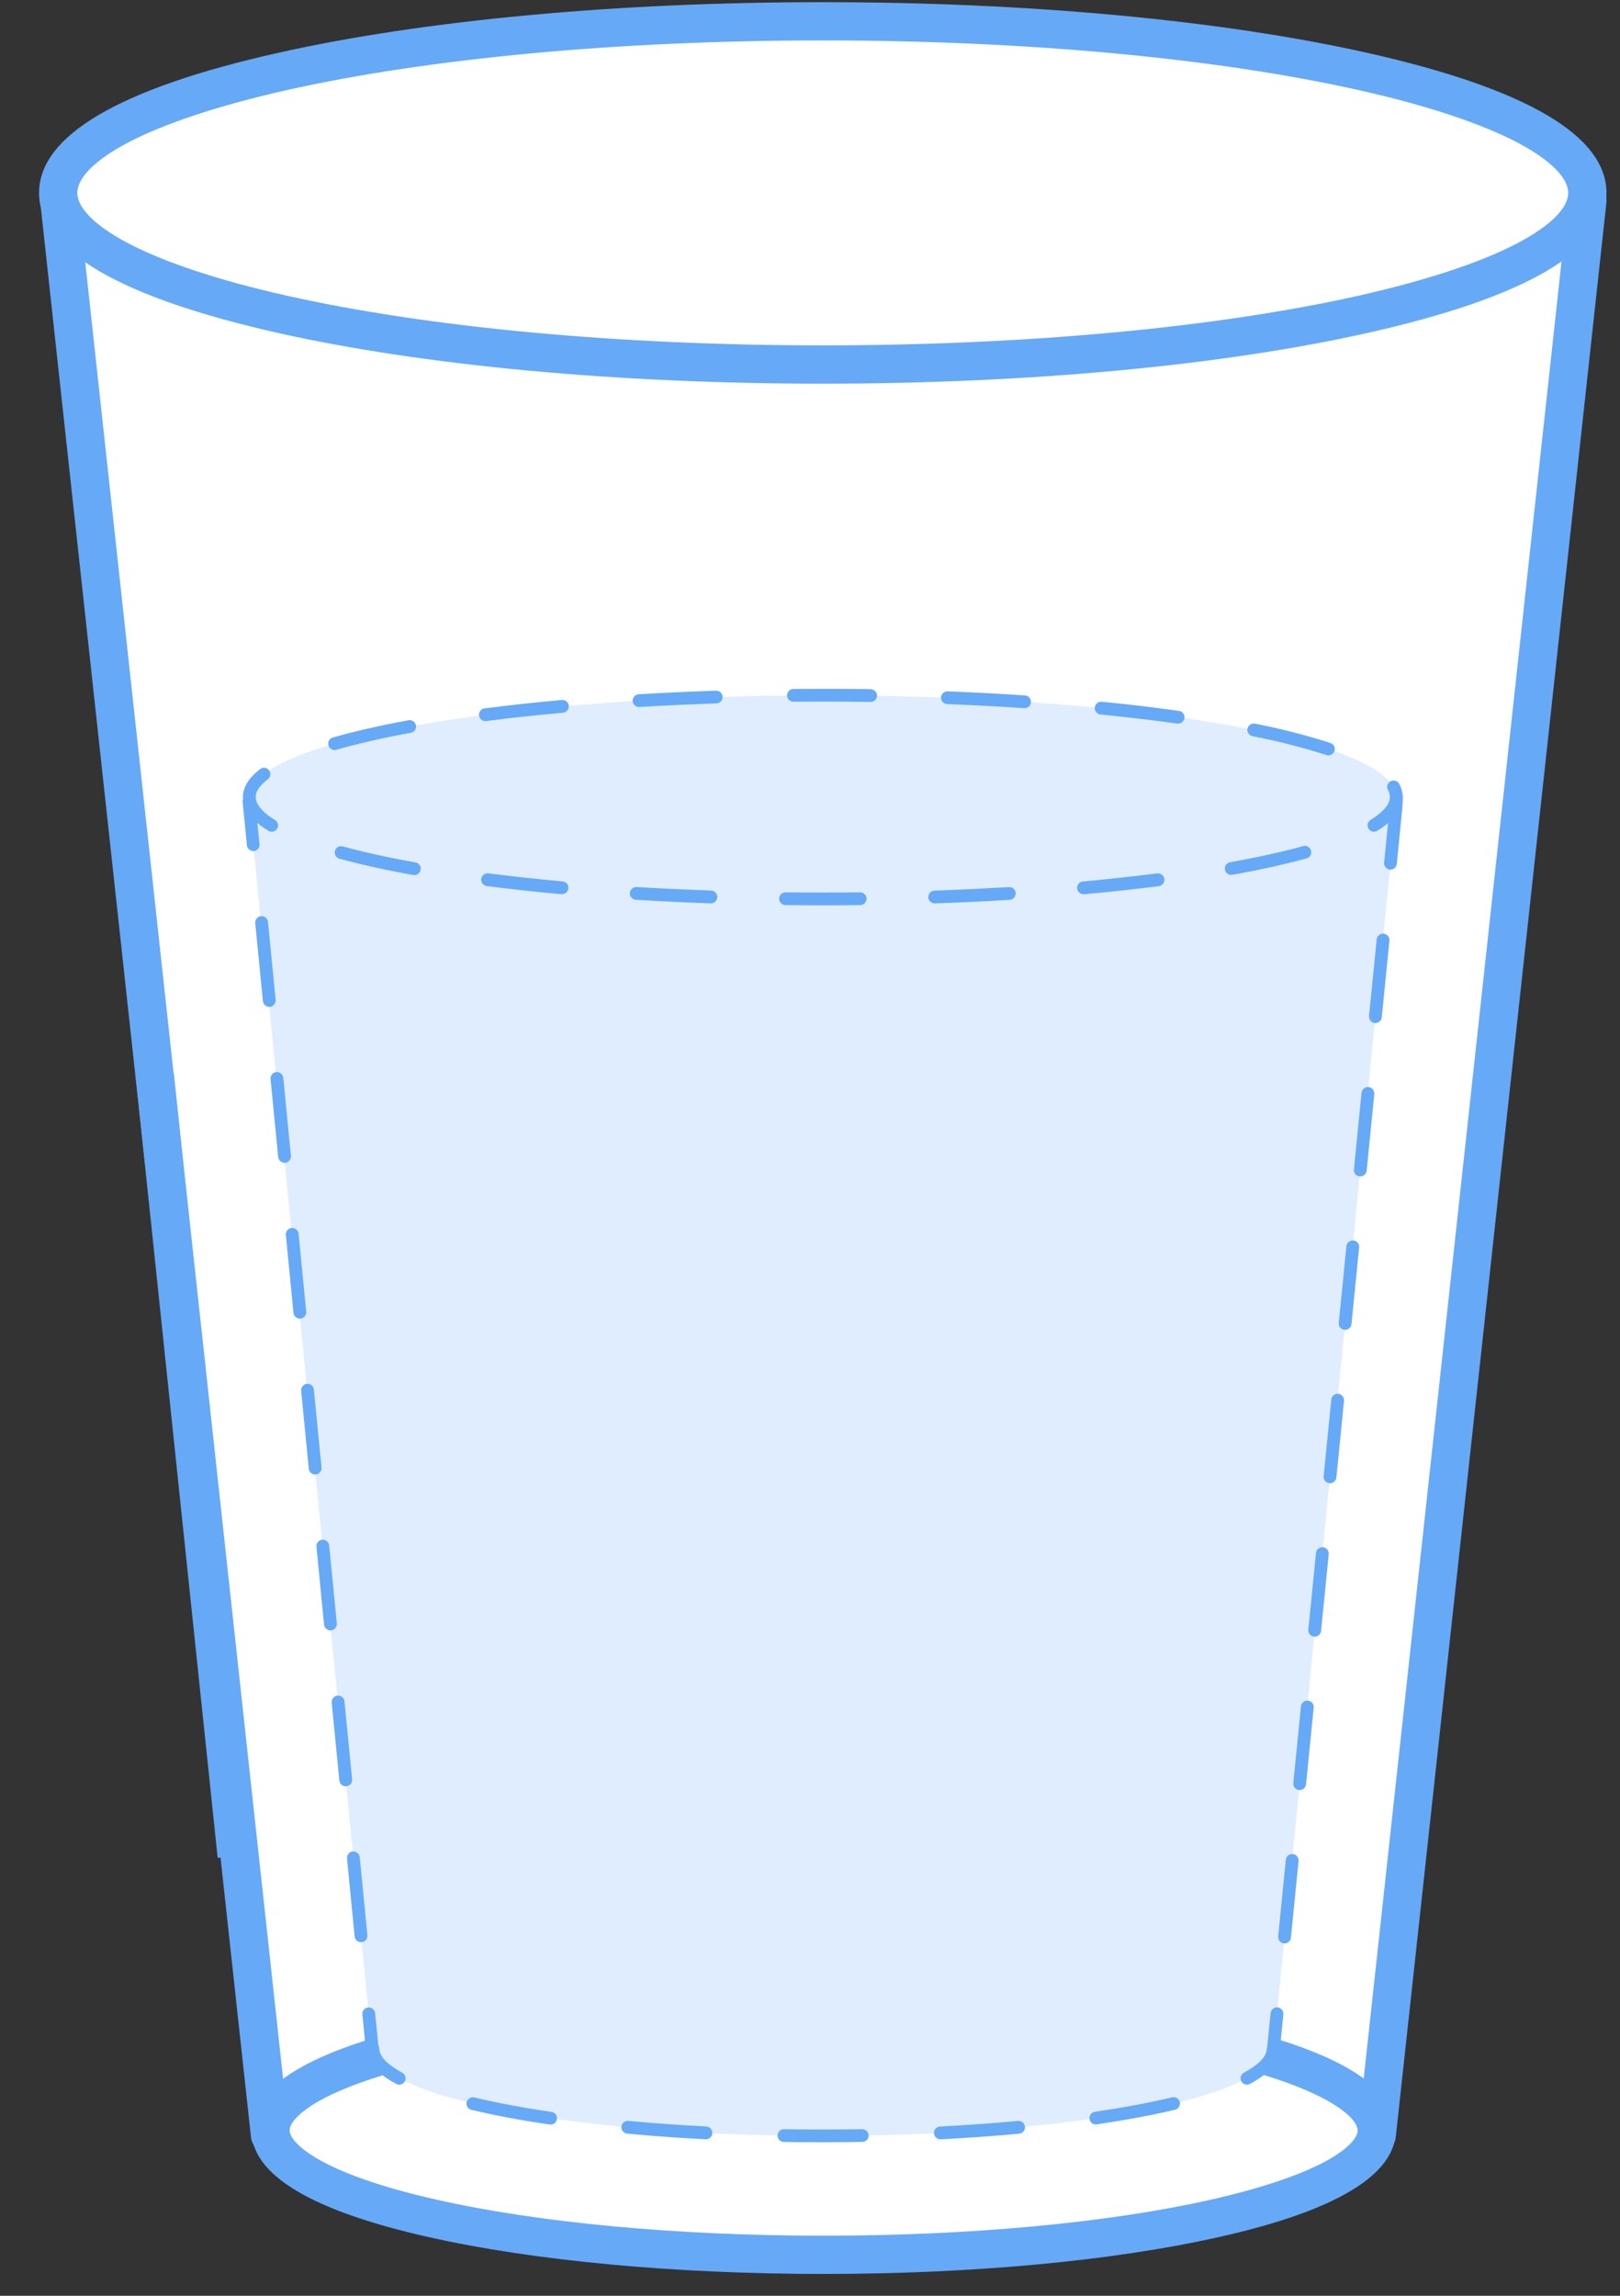 <svg width="36" height="51" viewBox="0 0 36 51" fill="none" xmlns="http://www.w3.org/2000/svg">
<rect x="0" y="0" width="36" height="51" fill="#333333" stroke="none"/>
<path d="M30.595 47.429H6L1.318 4.453H35.277L30.595 47.429Z" fill="white"/>
<path d="M30.595 47.853H6C5.895 47.853 5.794 47.815 5.716 47.745C5.638 47.675 5.588 47.579 5.577 47.474L0.895 4.499C0.888 4.44 0.894 4.38 0.913 4.323C0.931 4.266 0.961 4.214 1.001 4.169C1.041 4.125 1.089 4.089 1.144 4.065C1.198 4.041 1.257 4.028 1.317 4.028H35.275C35.335 4.028 35.394 4.041 35.449 4.065C35.503 4.089 35.552 4.125 35.592 4.169C35.632 4.214 35.662 4.266 35.68 4.323C35.698 4.38 35.704 4.44 35.698 4.499L31.017 47.475C31.006 47.579 30.956 47.675 30.878 47.745C30.8 47.815 30.699 47.853 30.595 47.853ZM6.381 47.004H30.214L34.802 4.877H1.791L6.381 47.004Z" fill="#66A9F7"/>
<path d="M1.293 4.285C1.293 5.297 3.083 6.266 6.269 6.981C9.455 7.696 13.777 8.098 18.283 8.098C22.789 8.098 27.111 7.696 30.297 6.981C33.484 6.266 35.274 5.297 35.274 4.285C35.274 3.274 33.484 2.305 30.297 1.59C27.111 0.875 22.789 0.473 18.283 0.473C13.777 0.473 9.455 0.875 6.269 1.59C3.083 2.305 1.293 3.274 1.293 4.285Z" fill="white"/>
<path d="M18.283 8.523C13.715 8.523 9.415 8.122 6.176 7.396C2.654 6.603 0.868 5.559 0.868 4.285C0.868 3.012 2.654 1.963 6.176 1.175C9.414 0.448 13.715 0.048 18.283 0.048C22.852 0.048 27.151 0.449 30.39 1.175C33.913 1.968 35.699 3.012 35.699 4.285C35.699 5.559 33.913 6.608 30.39 7.396C27.151 8.122 22.852 8.523 18.283 8.523ZM18.283 0.898C13.775 0.898 9.542 1.291 6.362 2.004C4.86 2.344 3.638 2.747 2.827 3.176C2.112 3.556 1.718 3.95 1.718 4.285C1.718 4.62 2.114 5.014 2.827 5.393C3.638 5.823 4.861 6.229 6.362 6.566C9.541 7.279 13.775 7.672 18.283 7.672C22.791 7.672 27.025 7.279 30.204 6.566C31.706 6.226 32.929 5.823 33.739 5.393C34.455 5.014 34.849 4.62 34.849 4.285C34.849 3.95 34.452 3.556 33.739 3.176C32.929 2.747 31.706 2.341 30.204 2.004C27.025 1.291 22.791 0.898 18.283 0.898Z" fill="#66A9F7"/>
<path d="M6.012 47.326C6.012 48.059 7.307 48.762 9.612 49.281C11.917 49.799 15.044 50.09 18.304 50.09C21.564 50.09 24.69 49.799 26.995 49.281C29.3 48.762 30.595 48.059 30.595 47.326C30.595 46.593 29.3 45.89 26.995 45.372C24.69 44.853 21.564 44.562 18.304 44.562C15.044 44.562 11.917 44.853 9.612 45.372C7.307 45.89 6.012 46.593 6.012 47.326Z" fill="white"/>
<path d="M18.304 50.515C14.99 50.515 11.87 50.224 9.519 49.695C6.91 49.108 5.588 48.311 5.588 47.326C5.588 46.341 6.91 45.542 9.519 44.957C11.87 44.428 14.99 44.137 18.303 44.137C21.616 44.137 24.736 44.428 27.087 44.957C29.696 45.544 31.019 46.34 31.019 47.325C31.019 48.31 29.697 49.111 27.088 49.695C24.737 50.224 21.617 50.515 18.304 50.515ZM18.304 44.987C15.051 44.987 11.997 45.27 9.706 45.786C8.629 46.028 7.755 46.319 7.178 46.625C6.714 46.872 6.437 47.135 6.437 47.326C6.437 47.605 7.12 48.285 9.706 48.866C11.998 49.382 15.051 49.665 18.304 49.665C21.557 49.665 24.61 49.382 26.902 48.866C27.978 48.624 28.853 48.334 29.43 48.027C29.894 47.78 30.17 47.517 30.17 47.326C30.17 47.047 29.487 46.367 26.902 45.786C24.609 45.271 21.556 44.987 18.304 44.987Z" fill="#66A9F7"/>
<path d="M5.258 41.227L3.438 23.873L5.258 41.227Z" fill="white"/>
<path d="M3.016 23.917L3.861 23.828L5.682 41.182L4.837 41.271L3.016 23.917Z" fill="#66A9F7"/>
<path d="M31.027 17.692C30.979 16.446 25.273 15.447 18.283 15.447C11.293 15.447 5.588 16.448 5.539 17.692C5.538 17.771 5.557 17.849 5.596 17.918H5.545L8.278 45.58H8.295C8.465 46.615 12.862 47.449 18.291 47.449C23.719 47.449 28.119 46.617 28.286 45.58H28.293L31.024 17.918C31.027 17.845 31.031 17.768 31.027 17.692Z" fill="#DFEDFF"/>
<path d="M5.628 18.905C5.593 18.905 5.559 18.892 5.533 18.869C5.507 18.845 5.49 18.813 5.487 18.778L5.388 17.777H5.403C5.399 17.747 5.397 17.717 5.399 17.687C5.407 17.475 5.536 17.273 5.782 17.084C5.796 17.073 5.813 17.065 5.831 17.06C5.849 17.055 5.868 17.054 5.886 17.057C5.905 17.06 5.923 17.066 5.939 17.075C5.955 17.085 5.969 17.097 5.98 17.112C5.991 17.127 5.999 17.144 6.004 17.162C6.008 17.18 6.009 17.199 6.007 17.217C6.004 17.236 5.998 17.253 5.988 17.269C5.979 17.285 5.966 17.299 5.951 17.311C5.776 17.445 5.684 17.576 5.679 17.7C5.678 17.754 5.691 17.808 5.718 17.855L5.826 18.063H5.698L5.766 18.753C5.77 18.79 5.759 18.827 5.735 18.856C5.711 18.885 5.677 18.904 5.639 18.907L5.628 18.905ZM8.022 43.145C7.987 43.145 7.953 43.132 7.927 43.108C7.901 43.085 7.885 43.052 7.881 43.017L7.711 41.286C7.708 41.248 7.719 41.211 7.743 41.182C7.767 41.153 7.801 41.134 7.839 41.13C7.877 41.127 7.914 41.138 7.943 41.162C7.972 41.186 7.991 41.221 7.994 41.258L8.164 42.99C8.168 43.027 8.157 43.064 8.133 43.093C8.109 43.122 8.075 43.141 8.037 43.144L8.022 43.145ZM7.682 39.682C7.647 39.682 7.613 39.669 7.587 39.645C7.561 39.622 7.545 39.589 7.541 39.554L7.371 37.823C7.37 37.804 7.371 37.785 7.377 37.768C7.382 37.75 7.391 37.733 7.403 37.719C7.415 37.704 7.43 37.692 7.446 37.684C7.462 37.675 7.481 37.669 7.499 37.667C7.518 37.666 7.537 37.667 7.554 37.673C7.572 37.678 7.589 37.687 7.603 37.699C7.618 37.711 7.63 37.725 7.639 37.742C7.647 37.758 7.653 37.777 7.655 37.795L7.825 39.527C7.828 39.564 7.817 39.601 7.793 39.63C7.769 39.659 7.735 39.678 7.698 39.681L7.682 39.682ZM7.343 36.219C7.307 36.219 7.274 36.206 7.247 36.182C7.221 36.159 7.205 36.126 7.201 36.091L7.032 34.36C7.028 34.322 7.039 34.285 7.063 34.256C7.087 34.227 7.122 34.208 7.159 34.204C7.197 34.201 7.234 34.212 7.263 34.236C7.293 34.26 7.311 34.295 7.315 34.332L7.485 36.064C7.488 36.101 7.477 36.138 7.453 36.167C7.429 36.196 7.395 36.215 7.358 36.218L7.343 36.219ZM7.003 32.756C6.968 32.756 6.934 32.743 6.908 32.719C6.882 32.696 6.865 32.663 6.862 32.628L6.692 30.897C6.688 30.859 6.699 30.822 6.723 30.793C6.747 30.764 6.782 30.745 6.819 30.741C6.857 30.738 6.894 30.749 6.924 30.773C6.953 30.797 6.971 30.832 6.975 30.869L7.145 32.601C7.148 32.638 7.137 32.675 7.113 32.704C7.09 32.733 7.055 32.752 7.018 32.755L7.003 32.756ZM6.663 29.293C6.628 29.293 6.594 29.28 6.568 29.256C6.542 29.233 6.525 29.2 6.522 29.165L6.352 27.434C6.348 27.396 6.36 27.359 6.384 27.33C6.407 27.3 6.442 27.282 6.48 27.278C6.517 27.275 6.555 27.286 6.584 27.31C6.613 27.334 6.631 27.369 6.635 27.406L6.805 29.138C6.809 29.175 6.797 29.212 6.774 29.241C6.75 29.27 6.715 29.288 6.678 29.292L6.663 29.293ZM6.323 25.83C6.288 25.83 6.254 25.817 6.228 25.793C6.202 25.77 6.185 25.737 6.182 25.702L6.012 23.971C6.01 23.952 6.012 23.933 6.018 23.916C6.023 23.898 6.032 23.881 6.044 23.867C6.056 23.852 6.07 23.84 6.087 23.831C6.103 23.823 6.121 23.817 6.14 23.815C6.177 23.812 6.215 23.823 6.244 23.847C6.258 23.859 6.27 23.873 6.279 23.89C6.288 23.907 6.293 23.924 6.295 23.943L6.465 25.675C6.467 25.694 6.465 25.714 6.459 25.733C6.453 25.752 6.444 25.769 6.43 25.784C6.417 25.799 6.401 25.81 6.383 25.819C6.366 25.827 6.346 25.831 6.326 25.831L6.323 25.83ZM5.983 22.367C5.948 22.367 5.914 22.354 5.888 22.33C5.862 22.307 5.846 22.274 5.842 22.239L5.672 20.508C5.668 20.47 5.68 20.433 5.704 20.404C5.728 20.375 5.762 20.356 5.8 20.352C5.837 20.349 5.875 20.36 5.904 20.384C5.933 20.408 5.952 20.443 5.955 20.48L6.125 22.212C6.129 22.249 6.118 22.286 6.094 22.315C6.07 22.344 6.036 22.363 5.998 22.366L5.983 22.367ZM8.87 46.31C8.847 46.31 8.823 46.304 8.803 46.293C8.471 46.113 8.268 45.926 8.187 45.722H8.148L8.053 44.749C8.049 44.712 8.06 44.674 8.084 44.645C8.108 44.616 8.143 44.598 8.181 44.594C8.218 44.59 8.256 44.602 8.285 44.626C8.314 44.65 8.332 44.684 8.336 44.722L8.407 45.439H8.416L8.436 45.558C8.461 45.712 8.634 45.88 8.939 46.044C8.966 46.059 8.988 46.083 9.001 46.112C9.014 46.141 9.016 46.173 9.009 46.204C9.001 46.234 8.983 46.261 8.958 46.281C8.933 46.3 8.903 46.31 8.871 46.31L8.87 46.31ZM18.29 47.589C18 47.589 17.707 47.589 17.418 47.582C17.4 47.582 17.381 47.578 17.364 47.57C17.347 47.563 17.332 47.552 17.319 47.539C17.306 47.526 17.296 47.51 17.289 47.493C17.282 47.475 17.279 47.457 17.279 47.438C17.279 47.42 17.283 47.401 17.291 47.384C17.298 47.367 17.309 47.352 17.322 47.339C17.335 47.326 17.351 47.316 17.369 47.309C17.386 47.302 17.404 47.299 17.423 47.299C17.995 47.309 18.582 47.309 19.158 47.299C19.176 47.299 19.195 47.302 19.212 47.309C19.229 47.316 19.245 47.326 19.259 47.339C19.272 47.352 19.283 47.367 19.29 47.384C19.297 47.401 19.301 47.42 19.302 47.438C19.302 47.457 19.299 47.475 19.292 47.493C19.285 47.51 19.275 47.526 19.262 47.539C19.249 47.552 19.233 47.563 19.216 47.57C19.199 47.578 19.181 47.582 19.162 47.582C18.873 47.587 18.58 47.589 18.29 47.589ZM15.684 47.523H15.678C15.081 47.492 14.495 47.45 13.937 47.398C13.9 47.395 13.865 47.376 13.841 47.347C13.817 47.318 13.805 47.281 13.809 47.243C13.812 47.206 13.83 47.171 13.859 47.147C13.888 47.123 13.926 47.111 13.963 47.115C14.517 47.166 15.096 47.208 15.693 47.239C15.73 47.24 15.766 47.256 15.791 47.283C15.817 47.31 15.831 47.347 15.83 47.384C15.829 47.422 15.814 47.457 15.786 47.483C15.759 47.509 15.723 47.523 15.685 47.522L15.684 47.523ZM20.901 47.523C20.863 47.524 20.827 47.51 20.799 47.484C20.772 47.458 20.756 47.423 20.755 47.385C20.754 47.348 20.768 47.311 20.794 47.284C20.82 47.257 20.856 47.241 20.893 47.24C21.486 47.209 22.069 47.167 22.622 47.116C22.66 47.112 22.697 47.124 22.726 47.148C22.755 47.172 22.774 47.207 22.777 47.245C22.78 47.282 22.769 47.319 22.745 47.348C22.721 47.377 22.686 47.396 22.648 47.399C22.091 47.451 21.505 47.493 20.908 47.524L20.901 47.523ZM12.223 47.194H12.202C11.565 47.1 10.986 46.991 10.48 46.871C10.462 46.867 10.444 46.859 10.428 46.849C10.413 46.838 10.399 46.824 10.389 46.808C10.379 46.792 10.372 46.774 10.368 46.755C10.365 46.737 10.366 46.718 10.37 46.699C10.375 46.68 10.383 46.663 10.394 46.648C10.405 46.632 10.42 46.62 10.436 46.61C10.453 46.6 10.471 46.594 10.49 46.591C10.509 46.589 10.528 46.59 10.546 46.595C11.043 46.714 11.614 46.822 12.245 46.914C12.283 46.916 12.318 46.934 12.342 46.962C12.367 46.991 12.379 47.028 12.377 47.066C12.374 47.103 12.357 47.138 12.328 47.163C12.3 47.187 12.262 47.2 12.225 47.197L12.223 47.194ZM24.363 47.194C24.325 47.197 24.288 47.184 24.259 47.16C24.231 47.135 24.213 47.1 24.211 47.063C24.208 47.025 24.22 46.988 24.245 46.96C24.27 46.931 24.305 46.914 24.342 46.911C24.971 46.818 25.542 46.711 26.041 46.593C26.06 46.587 26.079 46.586 26.098 46.589C26.117 46.591 26.135 46.597 26.151 46.607C26.168 46.617 26.182 46.63 26.193 46.645C26.204 46.66 26.213 46.678 26.217 46.696C26.221 46.715 26.222 46.734 26.219 46.753C26.216 46.771 26.209 46.789 26.198 46.805C26.188 46.821 26.175 46.835 26.159 46.846C26.143 46.857 26.126 46.864 26.107 46.868C25.602 46.989 25.023 47.094 24.386 47.191L24.363 47.194ZM27.71 46.31C27.678 46.31 27.648 46.3 27.623 46.28C27.598 46.261 27.58 46.234 27.573 46.203C27.565 46.172 27.567 46.14 27.58 46.111C27.593 46.083 27.615 46.059 27.642 46.044C27.947 45.88 28.121 45.711 28.145 45.558L28.164 45.442L28.235 44.721C28.239 44.684 28.258 44.649 28.287 44.625C28.316 44.601 28.354 44.59 28.391 44.593C28.429 44.597 28.463 44.616 28.487 44.645C28.511 44.674 28.522 44.711 28.519 44.749L28.422 45.722H28.393C28.313 45.926 28.11 46.114 27.777 46.293C27.757 46.304 27.733 46.31 27.71 46.31ZM28.545 43.173H28.531C28.493 43.169 28.459 43.151 28.435 43.121C28.411 43.093 28.4 43.055 28.404 43.018L28.574 41.314C28.577 41.277 28.596 41.242 28.625 41.218C28.654 41.194 28.692 41.183 28.729 41.187C28.767 41.19 28.801 41.209 28.825 41.238C28.849 41.267 28.861 41.304 28.857 41.342L28.687 43.046C28.683 43.081 28.667 43.113 28.64 43.137C28.614 43.16 28.58 43.173 28.545 43.173ZM28.881 39.765H28.867C28.83 39.761 28.796 39.743 28.772 39.714C28.748 39.685 28.737 39.648 28.74 39.611L28.91 37.907C28.914 37.869 28.932 37.835 28.961 37.811C28.991 37.787 29.028 37.775 29.066 37.779C29.103 37.783 29.138 37.801 29.162 37.83C29.186 37.859 29.197 37.897 29.193 37.934L29.023 39.638C29.02 39.673 29.003 39.706 28.977 39.729C28.951 39.753 28.916 39.765 28.881 39.765ZM29.215 36.357H29.201C29.163 36.353 29.129 36.335 29.105 36.306C29.081 36.277 29.07 36.24 29.074 36.202L29.244 34.499C29.247 34.461 29.266 34.427 29.295 34.403C29.324 34.379 29.362 34.367 29.399 34.371C29.437 34.375 29.471 34.393 29.495 34.422C29.519 34.451 29.531 34.489 29.527 34.526L29.357 36.23C29.353 36.265 29.337 36.298 29.311 36.321C29.284 36.345 29.25 36.357 29.215 36.357ZM29.555 32.95H29.541C29.503 32.946 29.469 32.927 29.445 32.898C29.421 32.87 29.41 32.832 29.414 32.795L29.584 31.091C29.587 31.054 29.606 31.019 29.635 30.995C29.664 30.971 29.701 30.96 29.739 30.963C29.777 30.967 29.811 30.986 29.835 31.015C29.859 31.044 29.87 31.081 29.867 31.119L29.697 32.823C29.693 32.858 29.677 32.89 29.65 32.914C29.624 32.937 29.59 32.95 29.555 32.95ZM29.891 29.542H29.877C29.84 29.538 29.805 29.52 29.782 29.491C29.758 29.462 29.747 29.425 29.75 29.387L29.92 27.684C29.924 27.646 29.942 27.612 29.971 27.588C30 27.564 30.038 27.552 30.076 27.556C30.113 27.56 30.148 27.578 30.172 27.607C30.195 27.636 30.207 27.674 30.203 27.711L30.033 29.415C30.029 29.45 30.013 29.483 29.986 29.506C29.96 29.529 29.926 29.542 29.891 29.541L29.891 29.542ZM30.228 26.134H30.213C30.176 26.131 30.142 26.112 30.118 26.084C30.094 26.055 30.083 26.017 30.087 25.98L30.256 24.276C30.26 24.239 30.279 24.204 30.308 24.18C30.337 24.156 30.374 24.145 30.412 24.148C30.45 24.152 30.484 24.171 30.508 24.2C30.532 24.229 30.543 24.266 30.54 24.304L30.37 26.008C30.366 26.043 30.349 26.075 30.323 26.098C30.296 26.122 30.262 26.134 30.227 26.134L30.228 26.134ZM30.564 22.727H30.55C30.513 22.723 30.478 22.705 30.454 22.676C30.431 22.647 30.419 22.61 30.423 22.572L30.593 20.869C30.597 20.831 30.615 20.797 30.644 20.773C30.673 20.749 30.711 20.737 30.748 20.741C30.786 20.745 30.82 20.763 30.845 20.792C30.868 20.821 30.88 20.859 30.876 20.896L30.706 22.6C30.702 22.635 30.686 22.668 30.659 22.691C30.633 22.714 30.599 22.727 30.564 22.727L30.564 22.727ZM30.9 19.318H30.886C30.848 19.314 30.814 19.296 30.79 19.267C30.767 19.238 30.755 19.201 30.759 19.163L30.883 17.902C30.886 17.845 30.887 17.799 30.887 17.755V17.694C30.885 17.644 30.87 17.595 30.845 17.551C30.835 17.535 30.829 17.517 30.827 17.498C30.825 17.479 30.826 17.46 30.831 17.442C30.836 17.424 30.845 17.407 30.857 17.392C30.869 17.377 30.883 17.365 30.9 17.356C30.916 17.347 30.935 17.341 30.953 17.34C30.972 17.338 30.991 17.34 31.009 17.345C31.027 17.351 31.044 17.36 31.059 17.372C31.073 17.384 31.085 17.399 31.094 17.416C31.14 17.498 31.166 17.589 31.171 17.683V17.755C31.171 17.805 31.171 17.857 31.165 17.925L31.04 19.189C31.037 19.224 31.021 19.257 30.995 19.281C30.969 19.305 30.935 19.318 30.9 19.318ZM29.52 16.78C29.505 16.78 29.49 16.778 29.475 16.773C28.937 16.601 28.388 16.461 27.833 16.354C27.796 16.346 27.764 16.325 27.743 16.293C27.722 16.262 27.715 16.224 27.722 16.187C27.73 16.15 27.752 16.118 27.783 16.097C27.814 16.076 27.853 16.069 27.89 16.076C28.456 16.186 29.015 16.329 29.565 16.505C29.597 16.515 29.624 16.537 29.641 16.565C29.658 16.594 29.665 16.628 29.66 16.661C29.654 16.694 29.637 16.724 29.612 16.746C29.587 16.768 29.554 16.78 29.521 16.78H29.52ZM7.434 16.662C7.4 16.662 7.367 16.649 7.342 16.627C7.316 16.605 7.299 16.574 7.295 16.54C7.29 16.506 7.297 16.472 7.316 16.444C7.334 16.415 7.363 16.394 7.395 16.384C7.877 16.246 8.442 16.117 9.077 16C9.096 15.996 9.114 15.997 9.133 16.001C9.151 16.005 9.168 16.012 9.183 16.022C9.199 16.033 9.212 16.046 9.222 16.062C9.232 16.078 9.239 16.095 9.243 16.113C9.246 16.132 9.246 16.151 9.242 16.169C9.238 16.187 9.23 16.204 9.22 16.22C9.209 16.235 9.196 16.248 9.18 16.258C9.165 16.268 9.147 16.275 9.129 16.279C8.503 16.392 7.946 16.521 7.473 16.657C7.461 16.661 7.447 16.663 7.434 16.663V16.662ZM26.172 16.073H26.152C25.619 15.998 25.048 15.931 24.456 15.872C24.438 15.871 24.42 15.865 24.403 15.856C24.387 15.848 24.372 15.835 24.36 15.821C24.349 15.807 24.34 15.79 24.334 15.772C24.329 15.754 24.327 15.736 24.329 15.717C24.331 15.698 24.336 15.68 24.345 15.664C24.354 15.647 24.366 15.633 24.38 15.621C24.395 15.609 24.411 15.6 24.429 15.595C24.447 15.589 24.466 15.587 24.484 15.589C25.08 15.646 25.654 15.716 26.191 15.791C26.228 15.793 26.263 15.811 26.288 15.839C26.313 15.867 26.325 15.905 26.323 15.942C26.32 15.98 26.303 16.015 26.274 16.039C26.246 16.064 26.209 16.077 26.172 16.074V16.073ZM10.795 16.019C10.758 16.021 10.721 16.009 10.693 15.984C10.664 15.959 10.647 15.924 10.645 15.887C10.642 15.849 10.655 15.812 10.68 15.784C10.705 15.755 10.74 15.738 10.777 15.736C11.345 15.663 11.915 15.601 12.485 15.55C12.523 15.546 12.56 15.558 12.589 15.582C12.618 15.606 12.636 15.641 12.639 15.678C12.643 15.716 12.631 15.753 12.607 15.782C12.583 15.811 12.548 15.829 12.51 15.833C11.921 15.886 11.349 15.946 10.811 16.017L10.795 16.019ZM22.764 15.731H22.754C22.199 15.694 21.625 15.664 21.047 15.641C21.01 15.64 20.974 15.623 20.949 15.596C20.923 15.568 20.91 15.532 20.911 15.494C20.913 15.457 20.929 15.421 20.957 15.396C20.984 15.37 21.021 15.357 21.059 15.358C21.639 15.381 22.216 15.411 22.773 15.449C22.811 15.45 22.846 15.466 22.872 15.493C22.898 15.521 22.911 15.557 22.91 15.595C22.909 15.632 22.893 15.668 22.866 15.694C22.838 15.719 22.802 15.733 22.764 15.732L22.764 15.731ZM14.205 15.706C14.168 15.707 14.131 15.693 14.104 15.667C14.076 15.642 14.06 15.606 14.059 15.569C14.058 15.531 14.072 15.495 14.098 15.467C14.123 15.44 14.159 15.424 14.197 15.423C14.755 15.389 15.329 15.363 15.911 15.343C15.93 15.342 15.948 15.345 15.966 15.352C15.983 15.358 15.999 15.368 16.013 15.381C16.026 15.394 16.037 15.409 16.045 15.426C16.053 15.443 16.057 15.461 16.058 15.48C16.058 15.498 16.055 15.517 16.049 15.534C16.042 15.552 16.032 15.568 16.02 15.581C16.007 15.595 15.992 15.606 15.975 15.613C15.958 15.621 15.939 15.625 15.921 15.626C15.344 15.645 14.77 15.672 14.214 15.705L14.205 15.706ZM19.341 15.593C18.991 15.588 18.636 15.586 18.286 15.585C18.067 15.585 17.849 15.586 17.632 15.588C17.594 15.588 17.558 15.573 17.532 15.547C17.505 15.52 17.49 15.484 17.49 15.447C17.49 15.409 17.505 15.373 17.532 15.346C17.558 15.32 17.594 15.305 17.632 15.305C17.851 15.305 18.074 15.301 18.294 15.302C18.644 15.302 18.999 15.302 19.348 15.31C19.385 15.31 19.421 15.325 19.448 15.351C19.474 15.378 19.489 15.414 19.489 15.452C19.489 15.489 19.474 15.525 19.448 15.552C19.421 15.578 19.385 15.593 19.348 15.593L19.341 15.593Z" fill="#66A9F7"/>
<path d="M6.037 18.476C6.011 18.476 5.985 18.469 5.963 18.455C5.578 18.218 5.388 17.96 5.399 17.686C5.401 17.648 5.417 17.613 5.445 17.588C5.472 17.562 5.509 17.549 5.546 17.55C5.584 17.552 5.619 17.568 5.645 17.596C5.67 17.623 5.684 17.66 5.682 17.697C5.674 17.901 5.909 18.094 6.111 18.215C6.137 18.231 6.158 18.255 6.169 18.284C6.18 18.312 6.182 18.344 6.173 18.374C6.165 18.403 6.147 18.43 6.122 18.448C6.098 18.467 6.068 18.477 6.037 18.477V18.476ZM18.283 20.111C18.007 20.111 17.728 20.111 17.453 20.106C17.416 20.106 17.38 20.09 17.354 20.064C17.328 20.037 17.313 20.001 17.314 19.963C17.314 19.925 17.329 19.89 17.356 19.863C17.383 19.837 17.419 19.823 17.457 19.823C18.006 19.829 18.567 19.829 19.112 19.823C19.131 19.823 19.149 19.826 19.167 19.833C19.184 19.84 19.2 19.85 19.213 19.863C19.226 19.876 19.237 19.892 19.244 19.909C19.252 19.926 19.256 19.944 19.256 19.963C19.256 19.982 19.253 20 19.246 20.017C19.239 20.035 19.229 20.05 19.215 20.064C19.203 20.077 19.187 20.088 19.17 20.095C19.153 20.102 19.134 20.106 19.116 20.106C18.843 20.111 18.562 20.111 18.283 20.111ZM15.797 20.068H15.791C15.23 20.048 14.671 20.021 14.13 19.988C14.093 19.986 14.058 19.969 14.033 19.941C14.008 19.913 13.995 19.876 13.997 19.838C13.999 19.801 14.017 19.766 14.045 19.741C14.073 19.716 14.11 19.703 14.147 19.705C14.685 19.738 15.242 19.762 15.801 19.784C15.838 19.785 15.874 19.8 15.9 19.827C15.926 19.854 15.94 19.891 15.94 19.928C15.939 19.966 15.924 20.002 15.896 20.028C15.869 20.054 15.833 20.068 15.796 20.067L15.797 20.068ZM20.773 20.068C20.735 20.069 20.699 20.054 20.672 20.028C20.645 20.002 20.629 19.966 20.628 19.929C20.628 19.891 20.642 19.855 20.668 19.828C20.694 19.801 20.73 19.785 20.767 19.785C21.326 19.765 21.883 19.738 22.421 19.706C22.458 19.704 22.495 19.716 22.523 19.741C22.552 19.766 22.569 19.801 22.571 19.839C22.573 19.877 22.56 19.913 22.535 19.942C22.511 19.97 22.475 19.987 22.438 19.989C21.898 20.022 21.338 20.049 20.777 20.068L20.773 20.068ZM12.486 19.864H12.473C11.899 19.812 11.342 19.751 10.818 19.684C10.78 19.68 10.746 19.66 10.723 19.63C10.7 19.6 10.69 19.562 10.694 19.525C10.699 19.487 10.718 19.453 10.748 19.43C10.778 19.407 10.816 19.396 10.854 19.401C11.375 19.468 11.93 19.528 12.496 19.58C12.534 19.581 12.569 19.598 12.595 19.625C12.62 19.653 12.633 19.69 12.632 19.727C12.63 19.765 12.614 19.8 12.586 19.826C12.558 19.851 12.521 19.864 12.484 19.863L12.486 19.864ZM24.084 19.864C24.046 19.866 24.01 19.852 23.982 19.827C23.954 19.801 23.938 19.766 23.936 19.729C23.934 19.691 23.948 19.654 23.973 19.627C23.998 19.599 24.034 19.582 24.071 19.581C24.642 19.529 25.195 19.467 25.714 19.402C25.752 19.398 25.789 19.408 25.819 19.431C25.849 19.454 25.869 19.488 25.873 19.526C25.878 19.564 25.868 19.602 25.845 19.631C25.821 19.661 25.787 19.681 25.75 19.686C25.199 19.755 24.648 19.815 24.095 19.865L24.084 19.864ZM9.196 19.436C9.187 19.436 9.179 19.436 9.17 19.436C8.56 19.326 8.011 19.204 7.538 19.074C7.503 19.064 7.474 19.039 7.456 19.007C7.438 18.975 7.434 18.937 7.444 18.902C7.453 18.866 7.476 18.836 7.508 18.817C7.54 18.798 7.577 18.793 7.613 18.801C8.078 18.929 8.619 19.048 9.22 19.157C9.258 19.16 9.292 19.178 9.317 19.207C9.341 19.236 9.353 19.273 9.349 19.311C9.346 19.349 9.328 19.383 9.299 19.408C9.27 19.432 9.233 19.444 9.195 19.44L9.196 19.436ZM27.373 19.436C27.354 19.437 27.336 19.435 27.318 19.43C27.3 19.424 27.283 19.415 27.269 19.403C27.255 19.391 27.243 19.376 27.234 19.36C27.226 19.343 27.221 19.325 27.219 19.306C27.217 19.288 27.219 19.269 27.225 19.251C27.23 19.234 27.239 19.217 27.252 19.203C27.264 19.189 27.278 19.177 27.295 19.168C27.311 19.159 27.329 19.154 27.348 19.152C27.95 19.044 28.49 18.926 28.955 18.797C28.974 18.791 28.993 18.789 29.012 18.791C29.03 18.793 29.049 18.799 29.065 18.808C29.082 18.817 29.097 18.829 29.108 18.844C29.12 18.859 29.129 18.876 29.134 18.895C29.139 18.913 29.14 18.932 29.137 18.951C29.135 18.97 29.129 18.988 29.119 19.004C29.109 19.02 29.097 19.035 29.081 19.046C29.066 19.057 29.049 19.065 29.03 19.07C28.557 19.2 28.011 19.321 27.398 19.431C27.39 19.432 27.383 19.432 27.375 19.431L27.373 19.436ZM30.532 18.476C30.502 18.476 30.471 18.466 30.447 18.448C30.422 18.429 30.404 18.403 30.396 18.373C30.388 18.343 30.389 18.312 30.4 18.283C30.412 18.254 30.432 18.23 30.458 18.214C30.658 18.09 30.895 17.901 30.887 17.697C30.886 17.678 30.889 17.66 30.895 17.642C30.902 17.625 30.912 17.609 30.924 17.595C30.937 17.581 30.952 17.57 30.969 17.562C30.986 17.555 31.004 17.55 31.023 17.55C31.041 17.549 31.06 17.552 31.077 17.558C31.095 17.565 31.111 17.574 31.125 17.587C31.138 17.6 31.149 17.615 31.157 17.632C31.165 17.649 31.169 17.667 31.17 17.686C31.181 17.959 30.991 18.218 30.607 18.455C30.584 18.469 30.559 18.476 30.532 18.476Z" fill="#66A9F7"/>
</svg>
